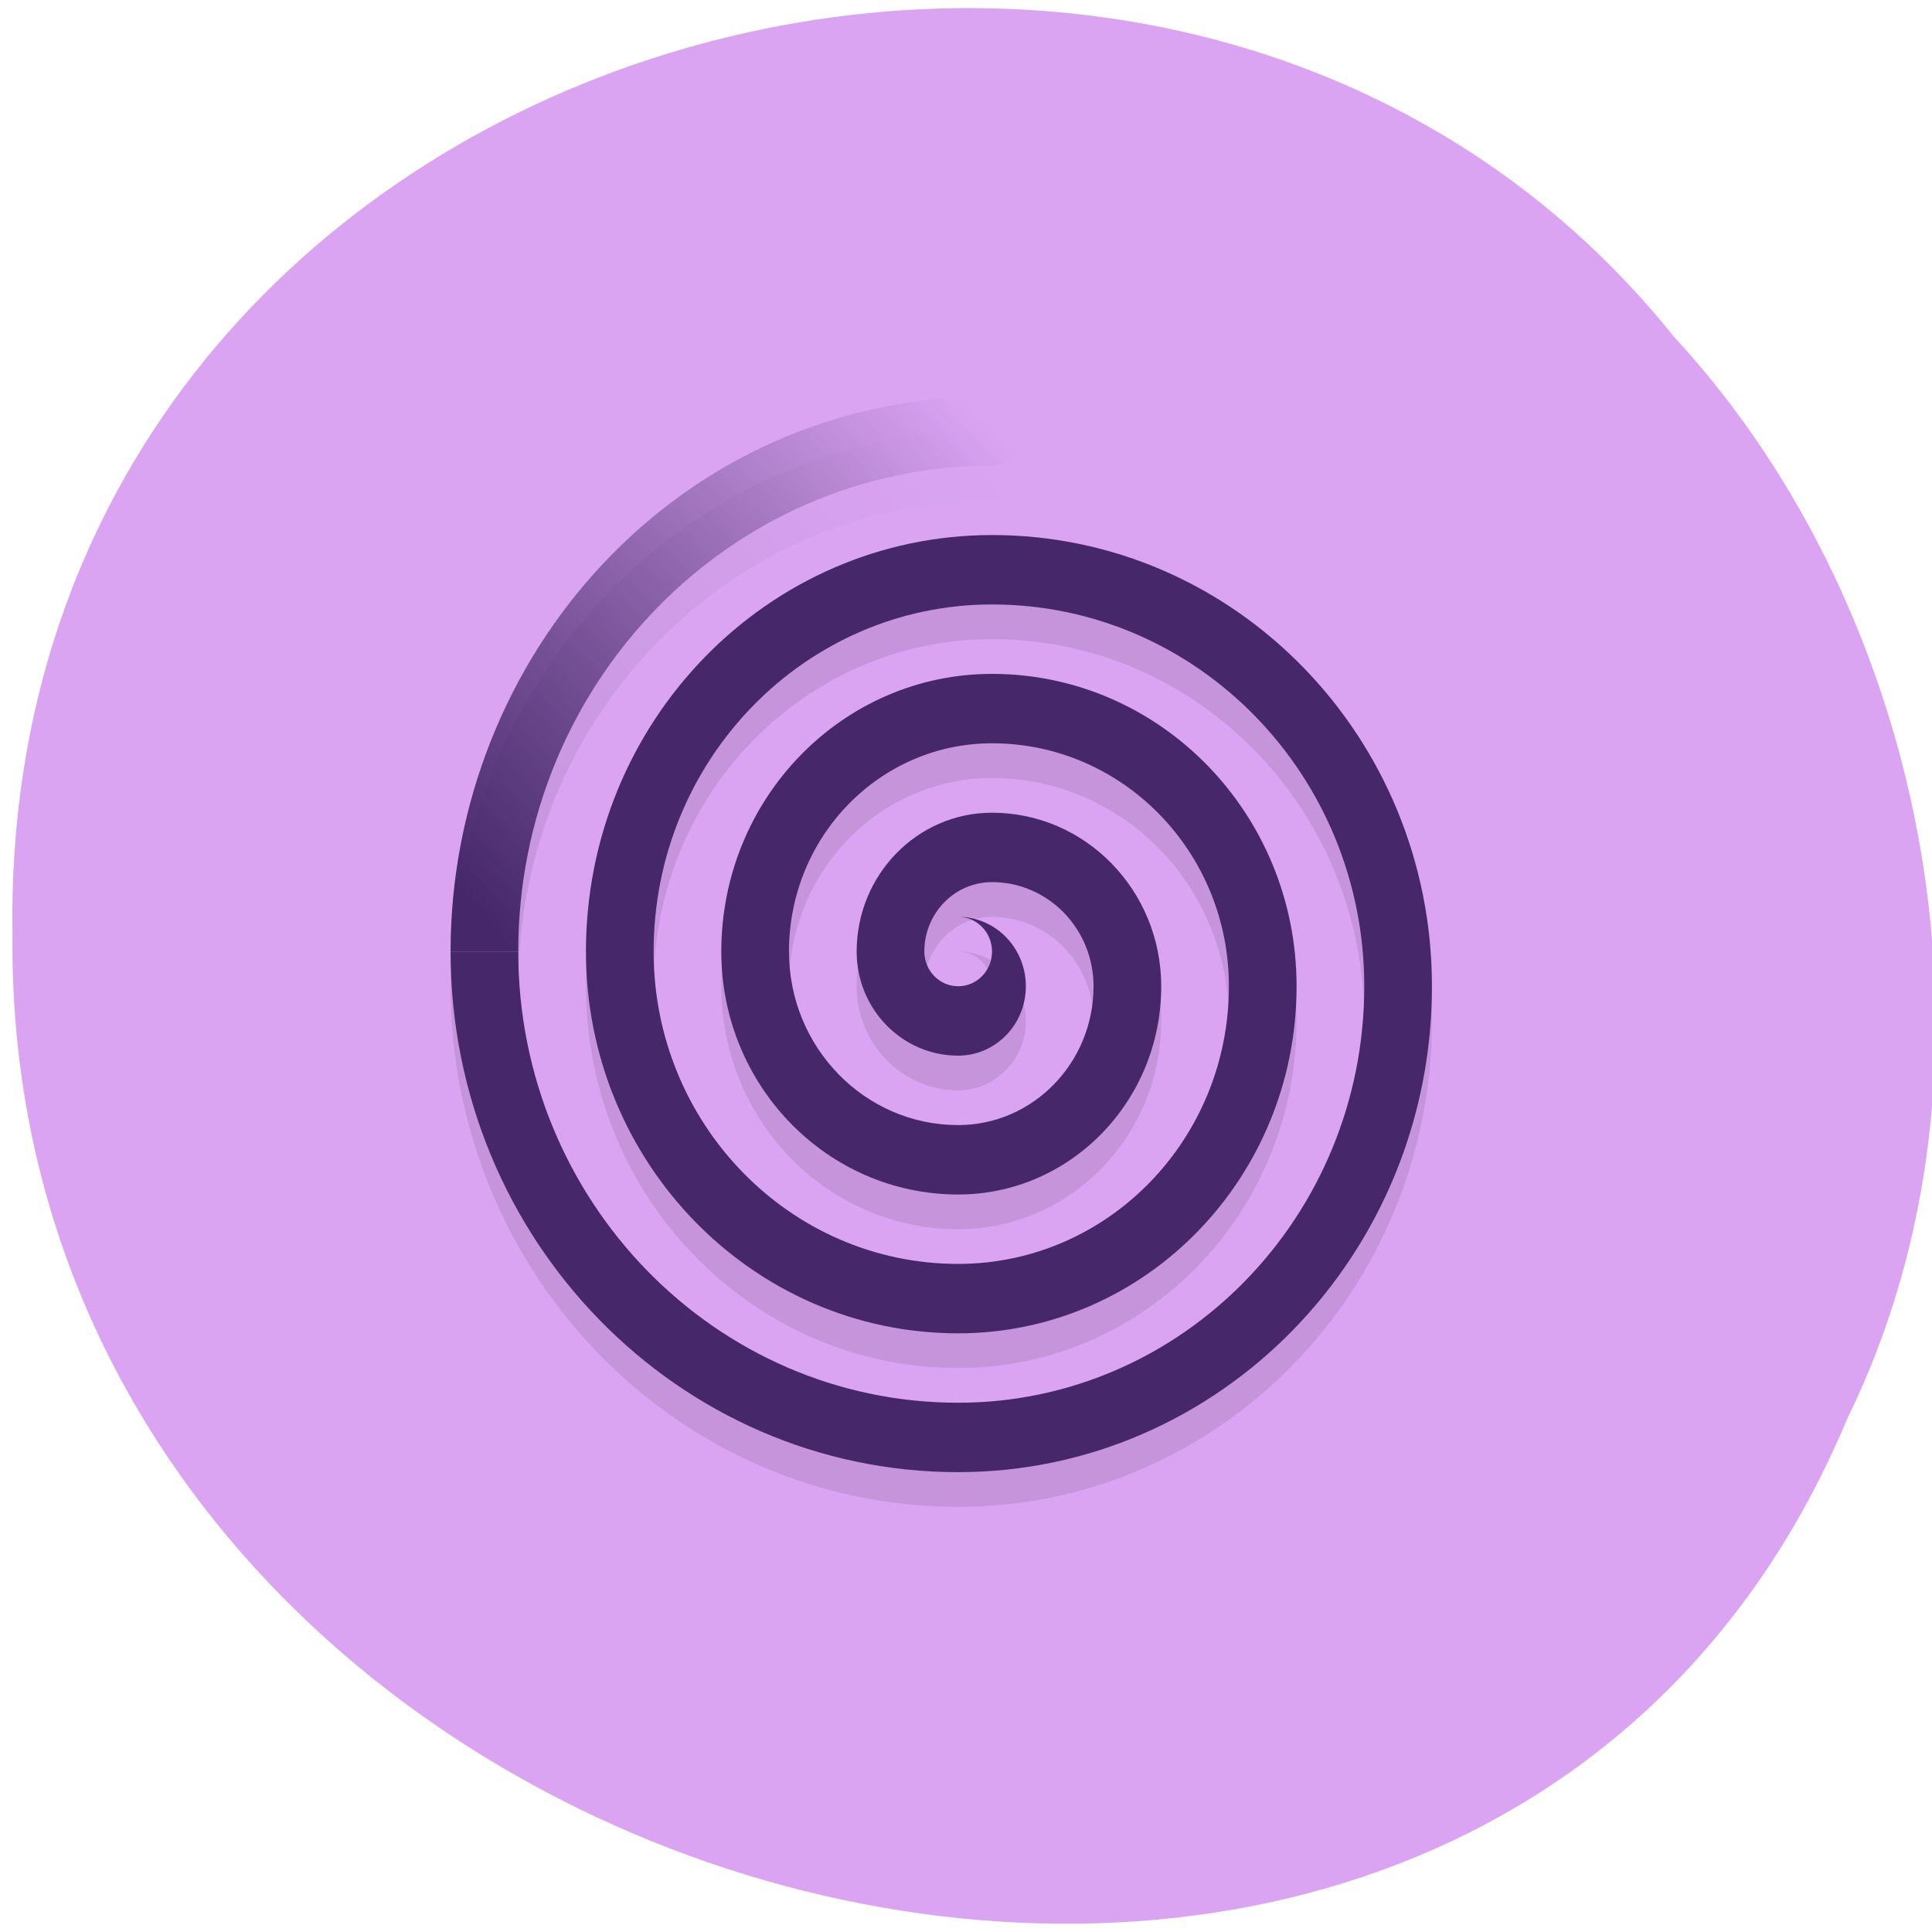 <svg xmlns="http://www.w3.org/2000/svg" viewBox="0 0 256 256"><defs><linearGradient gradientUnits="userSpaceOnUse" y2="8" y1="22" x2="25" x1="10" id="0"><stop stop-color="#46286a"/><stop stop-opacity="0" stop-color="#46286a" offset="1"/></linearGradient><linearGradient gradientUnits="userSpaceOnUse" y2="9" y1="23" x2="25" x1="10" id="1"><stop stop-opacity="0.098"/><stop stop-opacity="0" offset="1"/></linearGradient></defs><g fill="#daa4f3" color="#000"><path d="m -461.56 1509.46 c -102.66 -72.48 -252.13 71.24 -188.42 177.65 55.11 98.31 215.88 55.803 236.4 -48.33 13.01 -47.39 -5.347 -103.13 -47.986 -129.32 z" transform="matrix(0.832 -0.522 -0.486 -0.915 1362.37 1328.24)"/></g><g transform="matrix(4.484 0 0 4.599 19.347 20.308)"><path paint-order="normal" d="m 25 8 c -9.335 0 -16 7.551 -16 16 h 2 c 0 -7.732 6.268 -14 14 -14 0.552 0 1 -0.448 1 -1 0 -0.552 -0.448 -1 -1 -1 z" fill="url(#1)"/><path paint-order="normal" d="m 25 12 c -6.627 0 -12 5.373 -12 12 0 6.075 4.925 11 11 11 5.523 0 10 -4.477 10 -10 0 -4.971 -4.03 -9 -9 -9 -4.418 0 -8 3.582 -8 8 0 3.866 3.134 7 7 7 3.314 0 6 -2.686 6 -6 0 -2.761 -2.239 -5 -5 -5 -2.209 0 -4 1.791 -4 4 0 1.657 1.343 3 3 3 1.105 0 2 -0.895 2 -2 0 -1.105 -0.895 -2 -2 -2 0.552 0 1 0.448 1 1 0 0.552 -0.448 1 -1 1 -0.552 0 -1 -0.448 -1 -1 0 -1.105 0.895 -2 2 -2 1.657 0 3 1.343 3 3 0 2.209 -1.791 4 -4 4 -2.761 0 -5 -2.239 -5 -5 0 -3.314 2.686 -6 6 -6 3.866 0 7 3.134 7 7 0 4.418 -3.582 8 -8 8 -4.971 0 -9 -4.03 -9 -9 0 -5.523 4.477 -10 10 -10 6.075 0 11 4.925 11 11 0 6.627 -5.373 12 -12 12 c -7.18 0 -13 -5.82 -13 -13 h -2 c 0 8.284 6.716 15 15 15 7.732 0 14 -6.268 14 -14 0 -7.18 -5.82 -13 -13 -13 z" opacity="0.1"/><path paint-order="normal" d="m 25 11 c -6.627 0 -12 5.373 -12 12 0 6.075 4.925 11 11 11 5.523 0 10 -4.477 10 -10 0 -4.971 -4.03 -9 -9 -9 -4.418 0 -8 3.582 -8 8 0 3.866 3.134 7 7 7 3.314 0 6 -2.686 6 -6 0 -2.761 -2.239 -5 -5 -5 -2.209 0 -4 1.791 -4 4 0 1.657 1.343 3 3 3 1.105 0 2 -0.895 2 -2 0 -1.105 -0.895 -2 -2 -2 0.552 0 1 0.448 1 1 0 0.552 -0.448 1 -1 1 -0.552 0 -1 -0.448 -1 -1 0 -1.105 0.895 -2 2 -2 1.657 0 3 1.343 3 3 0 2.209 -1.791 4 -4 4 -2.761 0 -5 -2.239 -5 -5 0 -3.314 2.686 -6 6 -6 3.866 0 7 3.134 7 7 0 4.418 -3.582 8 -8 8 -4.971 0 -9 -4.03 -9 -9 0 -5.523 4.477 -10 10 -10 6.075 0 11 4.925 11 11 0 6.627 -5.373 12 -12 12 c -7.18 0 -13 -5.82 -13 -13 h -2 c 0 8.284 6.716 15 15 15 7.732 0 14 -6.268 14 -14 0 -7.18 -5.82 -13 -13 -13 z" fill="#46286a"/><path paint-order="normal" d="m 25 7 c -9.335 0 -16 7.551 -16 16 h 2 c 0 -7.732 6.268 -14 14 -14 0.552 0 1 -0.448 1 -1 0 -0.552 -0.448 -1 -1 -1 z" fill="url(#0)"/></g></svg>